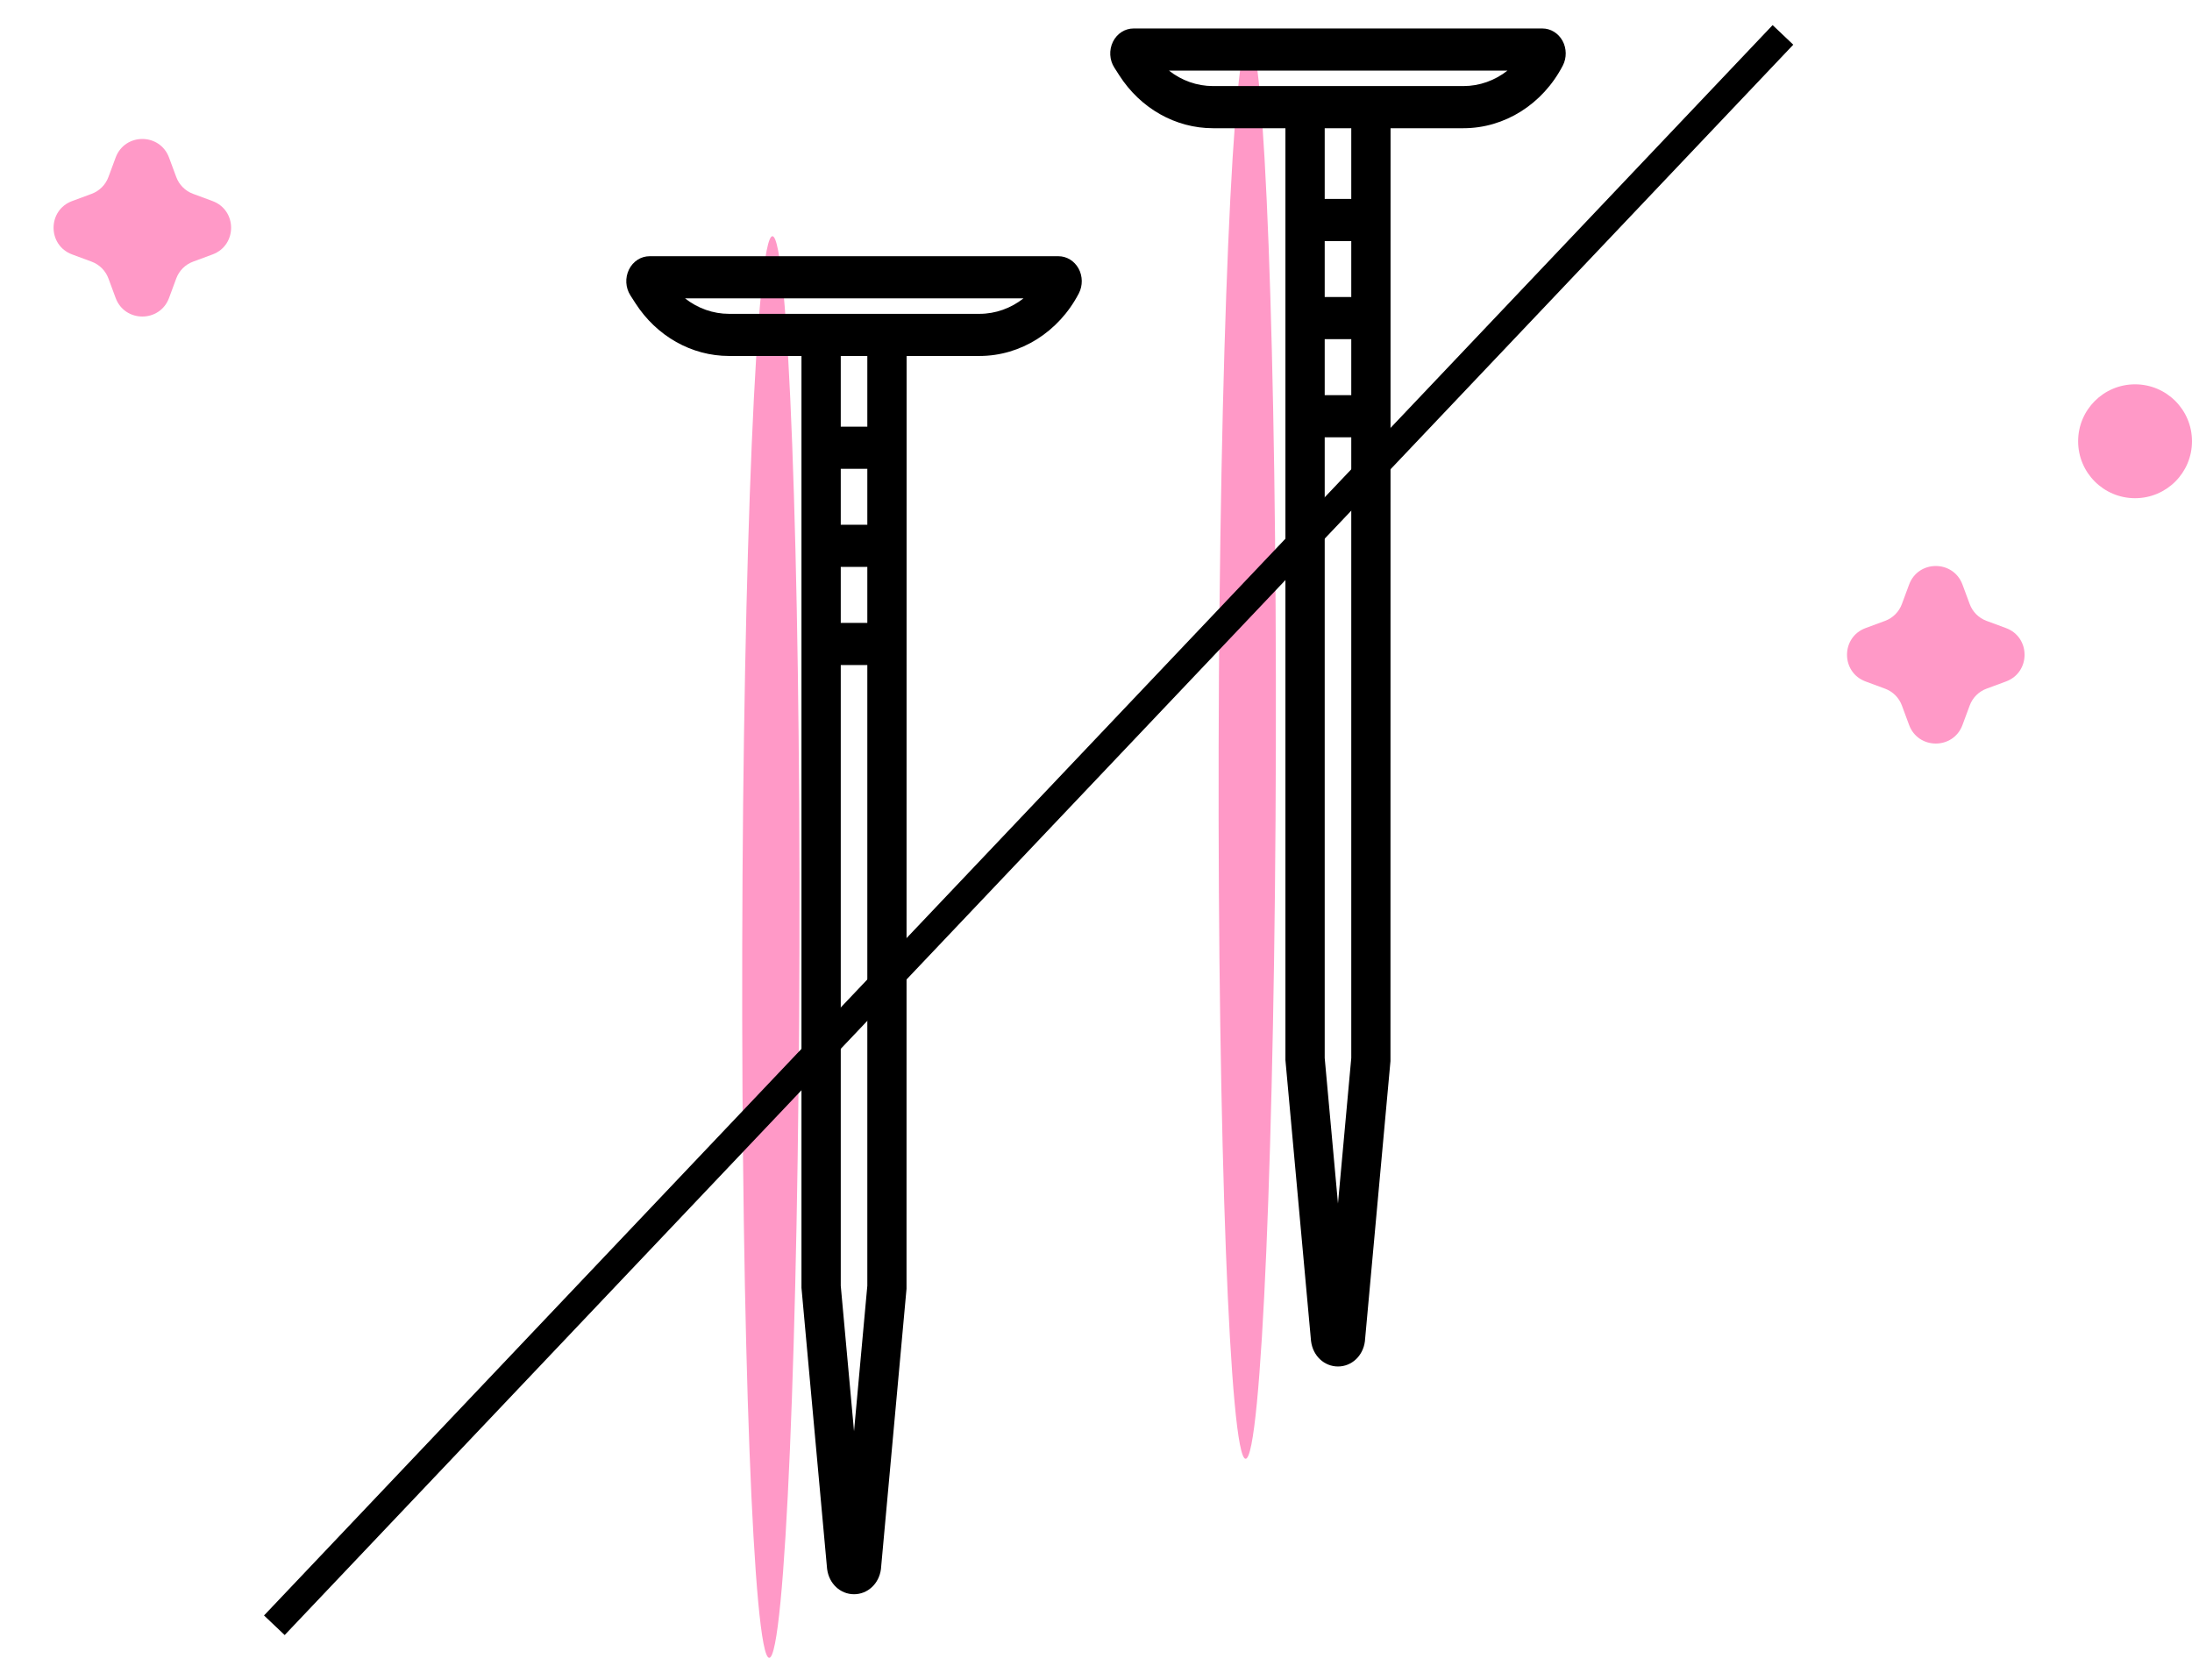 <svg width="77" height="59" viewBox="0 0 77 59" fill="none" xmlns="http://www.w3.org/2000/svg">
<path d="M26.073 33.263C26.104 19.473 26.579 8.295 27.134 8.297C27.689 8.298 28.114 19.478 28.082 33.268C28.051 47.057 27.576 58.235 27.021 58.234C26.466 58.232 26.041 47.052 26.073 33.263Z" fill="#FF99C7"/>
<path d="M42.808 26.271C42.839 12.482 43.314 1.304 43.869 1.306C44.424 1.307 44.849 12.487 44.818 26.277C44.786 40.066 44.311 51.244 43.756 51.242C43.201 51.241 42.777 40.061 42.808 26.271Z" fill="#FF99C7"/>
<path d="M37.182 9H22.819C22.514 9 22.236 9.18 22.094 9.469C21.953 9.759 21.972 10.106 22.144 10.375L22.318 10.646C23.064 11.809 24.294 12.504 25.61 12.504H28.154V45.237L29.052 55.089L29.056 55.121C29.123 55.63 29.52 56 30 56C30.48 56 30.878 55.63 30.945 55.121L31.844 45.273L31.847 12.504H34.407C35.855 12.504 37.192 11.661 37.897 10.305C38.038 10.034 38.034 9.7 37.888 9.433C37.741 9.166 37.471 9 37.182 9ZM29.534 19.914H30.467V21.88H29.534V19.914ZM29.534 18.433V16.468H30.467V18.433H29.534ZM30 50.276L29.534 45.165V23.36H30.467V45.164L30 50.276ZM30.467 14.987H29.534V12.504H30.467V14.987ZM34.407 11.024H31.847H28.154H25.61C25.046 11.024 24.506 10.829 24.063 10.48H35.954C35.513 10.827 34.973 11.024 34.407 11.024Z" fill="black"/>
<path d="M54.182 1H39.819C39.514 1 39.236 1.18 39.094 1.469C38.953 1.759 38.972 2.106 39.144 2.375L39.318 2.646C40.063 3.809 41.294 4.504 42.61 4.504H45.154V37.237L46.052 47.089L46.056 47.121C46.123 47.63 46.52 48 47.001 48C47.48 48 47.878 47.63 47.945 47.121L48.844 37.273L48.847 4.504H51.407C52.855 4.504 54.192 3.661 54.897 2.305C55.038 2.034 55.034 1.7 54.888 1.433C54.741 1.166 54.471 1 54.182 1ZM46.534 11.914H47.467V13.88H46.534V11.914ZM46.534 10.434V8.468H47.467V10.434H46.534ZM47 42.276L46.534 37.165V15.36H47.467V37.164L47 42.276ZM47.467 6.987H46.534V4.504H47.467V6.987ZM51.407 3.023H48.847H45.154H42.61C42.046 3.023 41.506 2.829 41.063 2.48H52.954C52.513 2.827 51.973 3.023 51.407 3.023Z" fill="black"/>
<line x1="9.637" y1="57.09" x2="62.631" y2="1.226" stroke="black"/>
<path d="M67.062 20.535C67.384 19.664 68.616 19.664 68.938 20.535L69.191 21.218C69.292 21.492 69.508 21.708 69.782 21.809L70.466 22.062C71.336 22.384 71.336 23.616 70.466 23.938L69.782 24.191C69.508 24.292 69.292 24.508 69.191 24.782L68.938 25.465C68.616 26.336 67.384 26.336 67.062 25.465L66.809 24.782C66.708 24.508 66.492 24.292 66.218 24.191L65.534 23.938C64.664 23.616 64.664 22.384 65.534 22.062L66.218 21.809C66.492 21.708 66.708 21.492 66.809 21.218L67.062 20.535Z" fill="#FF99C7"/>
<path d="M4.062 5.535C4.384 4.664 5.616 4.664 5.938 5.535L6.191 6.218C6.292 6.492 6.508 6.708 6.782 6.809L7.465 7.062C8.336 7.384 8.336 8.616 7.465 8.938L6.782 9.191C6.508 9.292 6.292 9.508 6.191 9.782L5.938 10.466C5.616 11.336 4.384 11.336 4.062 10.466L3.809 9.782C3.708 9.508 3.492 9.292 3.218 9.191L2.535 8.938C1.664 8.616 1.664 7.384 2.535 7.062L3.218 6.809C3.492 6.708 3.708 6.492 3.809 6.218L4.062 5.535Z" fill="#FF99C7"/>
<path d="M77 15.5C77 16.605 76.105 17.5 75 17.5C73.895 17.5 73 16.605 73 15.5C73 14.395 73.895 13.5 75 13.5C76.105 13.5 77 14.395 77 15.5Z" fill="#FF99C7"/>
</svg>
